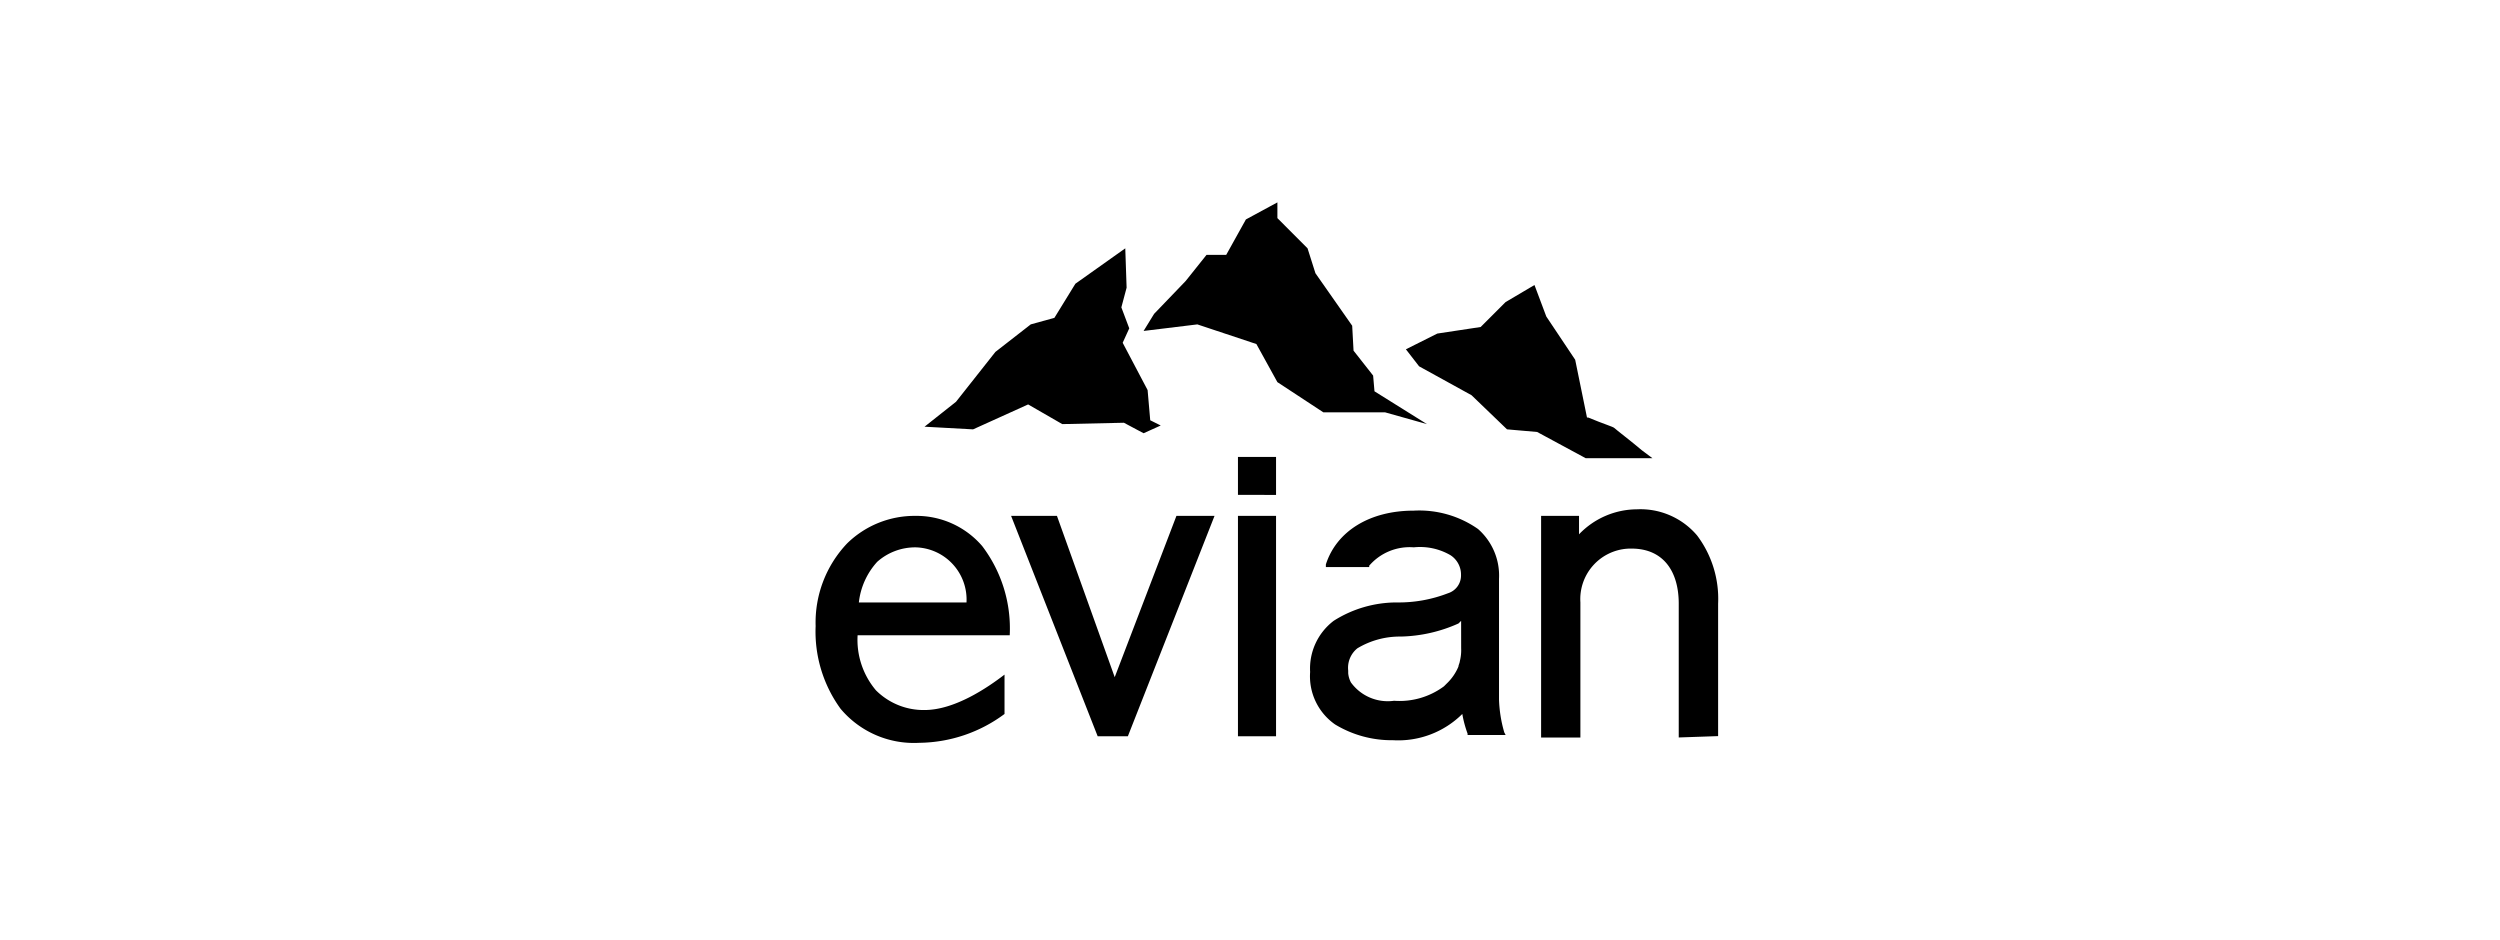<svg xmlns="http://www.w3.org/2000/svg" width="210" height="79" viewBox="0 0 210 79">
  <g id="Groupe_310" data-name="Groupe 310" transform="translate(-1274 -4471)">
    <rect id="Rectangle_215" data-name="Rectangle 215" width="210" height="79" transform="translate(1274 4471)" fill="none"/>
    <g id="logo-evian" transform="translate(1342.504 4488)">
      <path id="Tracé_208" data-name="Tracé 208" d="M16.429,19.052,23.7,37.562h2.537l7.279-18.511h-3.2L25.132,32.6,20.279,19.05ZM8.716,38.113h0A8.038,8.038,0,0,1,2.1,35.248,11.024,11.024,0,0,1,.009,28.307a9.648,9.648,0,0,1,2.645-6.943,8.089,8.089,0,0,1,5.73-2.313A7.279,7.279,0,0,1,14,21.586a11.436,11.436,0,0,1,2.313,7.492H3.535a6.567,6.567,0,0,0,1.542,4.628,5.664,5.664,0,0,0,4.078,1.653c2.534,0,5.288-1.873,6.721-2.975V35.69a12.2,12.2,0,0,1-7.161,2.423ZM8.384,21.695a4.8,4.8,0,0,0-3.2,1.213A6.048,6.048,0,0,0,3.64,26.326h9.042a4.389,4.389,0,0,0-4.3-4.632Zm30.3,15.868V19.052h-3.2V37.562Zm0-20.273V14.1h-3.2v3.185ZM75.818,37.562V26.43A8.854,8.854,0,0,0,74.055,20.7a6.231,6.231,0,0,0-5.068-2.2,6.765,6.765,0,0,0-4.853,2.1V19.052H60.949V37.667h3.3V26.316a4.246,4.246,0,0,1,3.952-4.51l.124-.008h.218c2.645,0,3.967,1.874,3.967,4.628V37.664l3.306-.114M48.5,37.895h0a9.163,9.163,0,0,1-4.853-1.322,4.93,4.93,0,0,1-2.1-4.409h0a5.033,5.033,0,0,1,1.981-4.3,9.882,9.882,0,0,1,5.293-1.542,11.433,11.433,0,0,0,4.3-.77,1.559,1.559,0,0,0,1.1-1.544h0a1.938,1.938,0,0,0-.881-1.652,5.079,5.079,0,0,0-3.085-.663h0a4.487,4.487,0,0,0-3.746,1.542v.114h-3.64v-.22c.883-2.756,3.64-4.518,7.38-4.518h0a8.609,8.609,0,0,1,5.4,1.542,5.206,5.206,0,0,1,1.764,4.187V34.479a11.086,11.086,0,0,0,.441,2.756l.114.22H54.773v-.114h0a9.282,9.282,0,0,1-.443-1.652h0a7.633,7.633,0,0,1-5.839,2.205Zm5.73-10.027h0l-.22.22a12.446,12.446,0,0,1-4.853,1.1,6.925,6.925,0,0,0-3.64.986,2.1,2.1,0,0,0-.772,1.873h0v.22h0a2.055,2.055,0,0,0,.227.772A3.823,3.823,0,0,0,48.6,34.582a6.257,6.257,0,0,0,4.187-1.213l.114-.114.114-.114a4.186,4.186,0,0,0,.99-1.432h0c0-.114.114-.332.114-.441a3.743,3.743,0,0,0,.114-1.1Z" transform="translate(0 7.283)"/>
      <path id="Tracé_209" data-name="Tracé 209" d="M24.439,19.392h0l-1.653-.881-5.179.114L14.74,16.972l-4.625,2.094-4.078-.223L8.682,16.75l3.306-4.187,2.974-2.316L16.946,9.7l1.762-2.865L22.9,3.86l.112,3.306-.441,1.653.663,1.762-.552,1.213,2.094,3.973.22,2.534.881.441ZM33.033,1.433,31.38,4.407H29.727l-1.756,2.2L25.32,9.366,24.439,10.8l4.516-.551L33.914,11.9l1.764,3.2,3.858,2.534h5.179l3.527.992-4.409-2.756-.114-1.322-1.645-2.093-.114-2.093L38.873,5.951,38.211,3.86,37,2.646,35.678,1.322V0ZM67.19,21.486H61.57l-4.073-2.2-2.531-.221L51.988,16.2,47.58,13.77l-1.107-1.429,2.64-1.322,3.64-.551,2.094-2.094,2.426-1.433.993,2.645,2.426,3.632.992,4.853h.1c1.322.552,2.094.772,2.2.883s1.542,1.213,2.314,1.873l.881.661Z" transform="translate(3.119)"/>
    </g>
  </g>
</svg>
